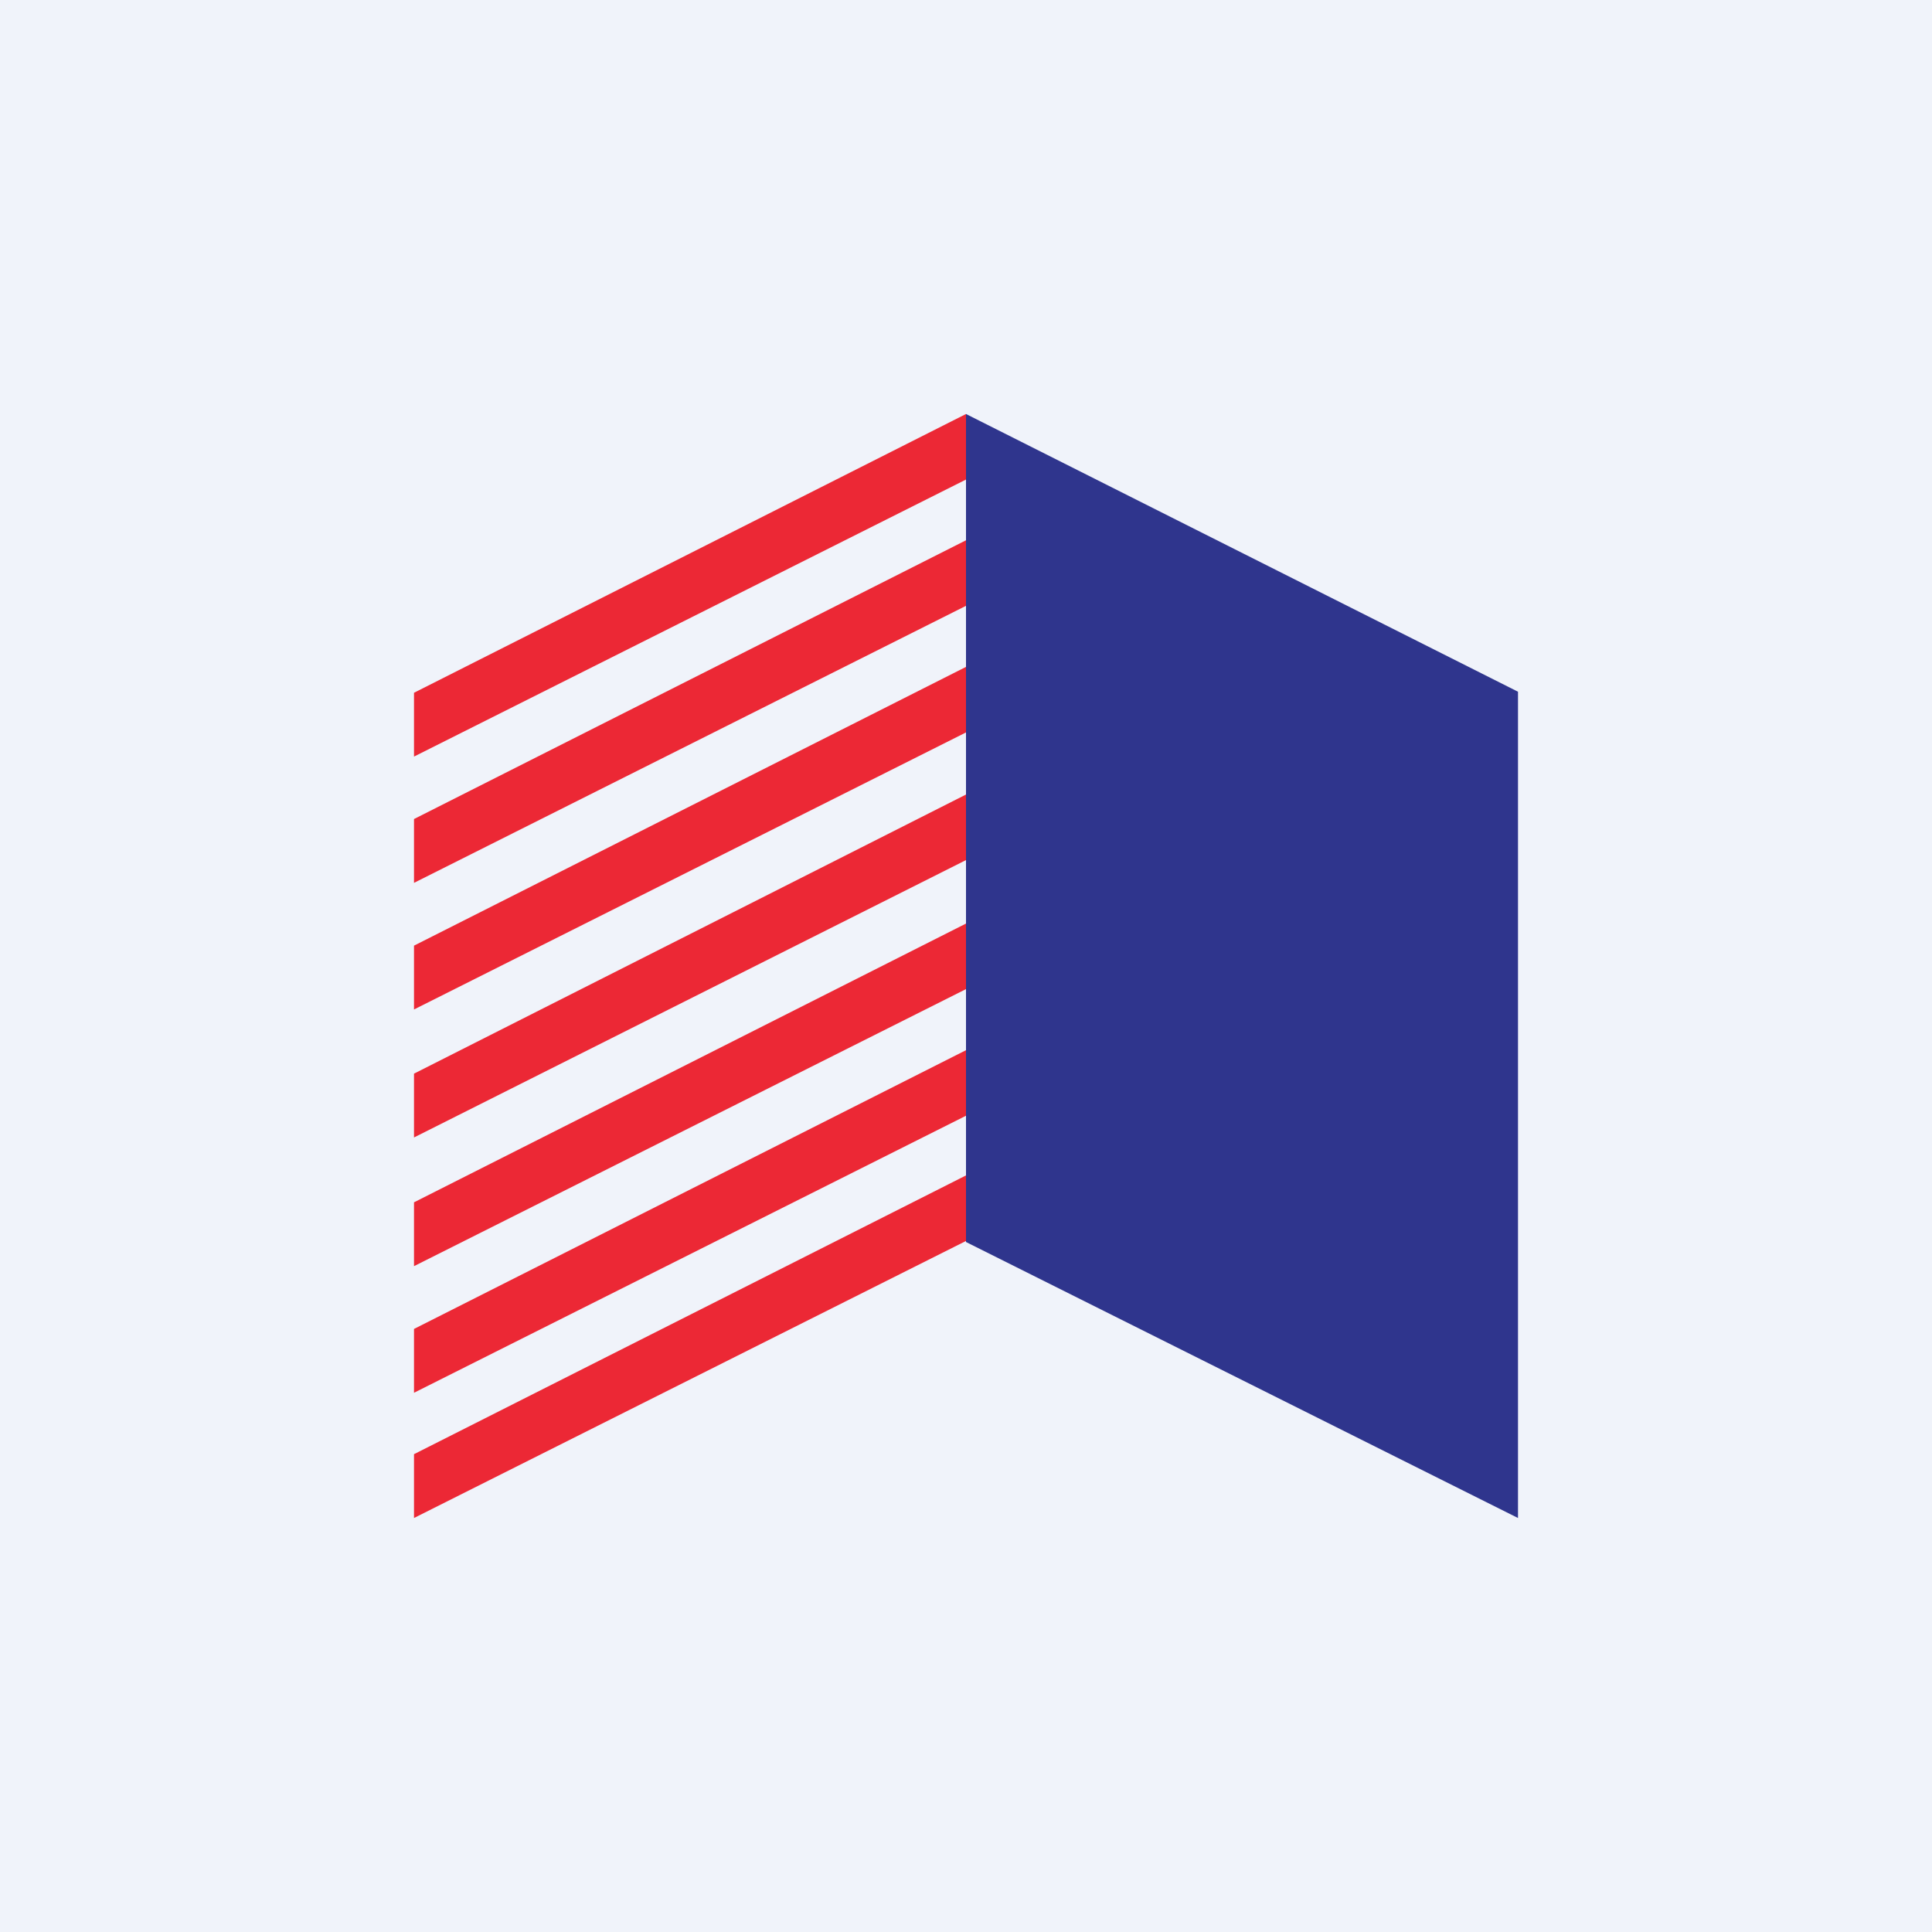 <!-- by TradingView --><svg xmlns="http://www.w3.org/2000/svg" width="56" height="56" viewBox="0 0 56 56"><path fill="#F0F3FA" d="M0 0h56v56H0z"/><path d="M28 12v24l16 8V20.05L28 12Z" fill="#2F358D"/><path d="M12 21.93v-1.85L28 12v1.9l-16 8.03Zm0 1.81v1.85l16-8.03v-1.9l-16 8.08Zm0 5.52v-1.85l16-8.08v1.9l-16 8.03Zm0 1.86v1.85l16-8.04v-1.9l-16 8.09Zm0 5.58v-1.85l16-8.08v1.9L12 36.7Zm0 1.82v1.85l16-8.03v-1.9l-16 8.08Zm0 3.63V44l16-8.03v-1.9l-16 8.08Z" fill="#EC2835"/></svg>